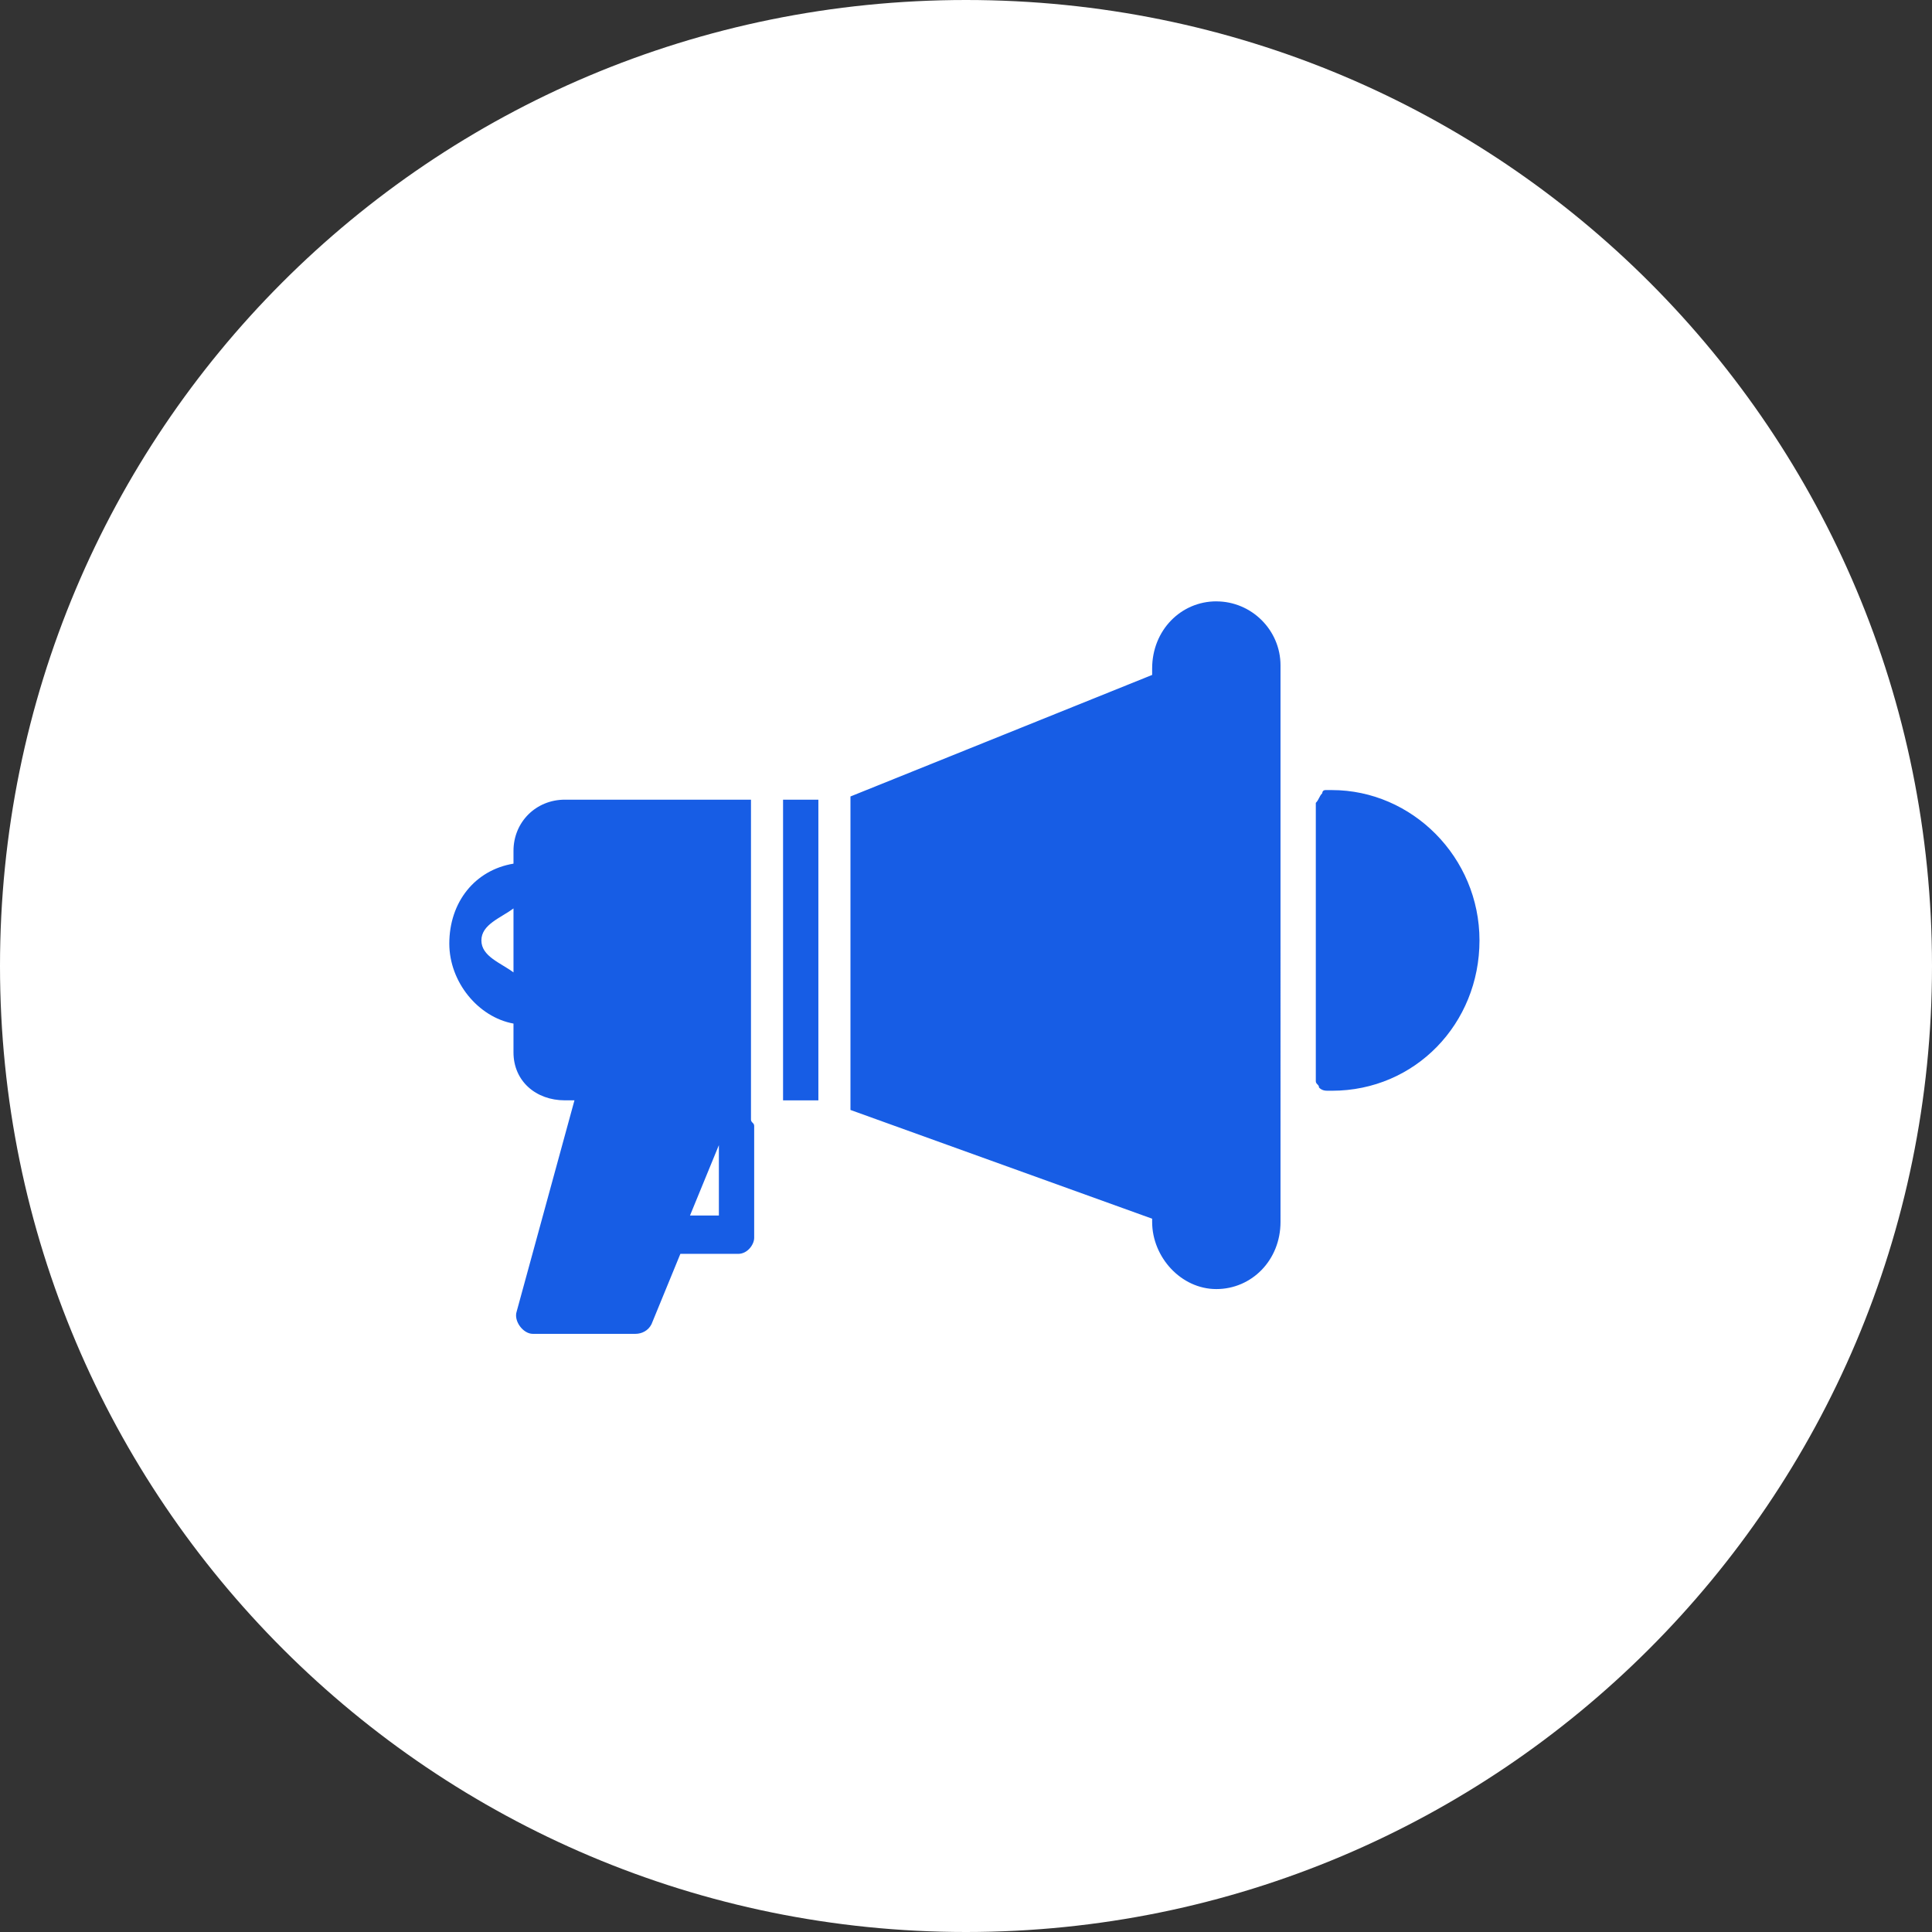 <svg width="132" height="132" viewBox="0 0 132 132" fill="none" xmlns="http://www.w3.org/2000/svg"><rect x="0" y="0" width="132" height="132" fill="#333333" stroke="none"/><path fill-rule="evenodd" clip-rule="evenodd" d="M132 66c0 36.497-29.601 66-66 66S0 102.497 0 66 29.382 0 66 0c36.618 0 66 29.503 66 66z" fill="#fff"/><path d="M83.103 41.086c-2.412 0-4.385 1.967-4.385 4.59v.437l-20.612 8.304v21.418l20.612 7.43v.219c0 2.404 1.973 4.589 4.385 4.589s4.385-1.967 4.385-4.59V45.458c0-2.404-1.973-4.37-4.385-4.37zm7.455 12.894c-.22 0-.22.219-.22.219-.218.218-.218.437-.438.655v19.014c0 .218.22.218.22.437.219.218.438.218.657.218h.22c5.7 0 10.086-4.59 10.086-10.271 0-5.682-4.605-10.272-10.086-10.272h-.439zm-51.967.656c-1.973 0-3.508 1.53-3.508 3.497v.874c-2.631.437-4.385 2.622-4.385 5.463 0 2.623 1.973 5.027 4.385 5.464V71.9c0 1.967 1.535 3.278 3.508 3.278h.658l-3.947 14.424c-.219.655.439 1.53 1.097 1.53h7.016c.439 0 .877-.219 1.097-.656l1.973-4.808h3.947c.658 0 1.096-.656 1.096-1.093v-7.649c0-.218-.219-.218-.219-.437V54.636H38.591zm14.91 0v20.543h2.413V54.636h-2.412zm-18.418 7.43v4.371c-.877-.655-2.193-1.093-2.193-2.185 0-1.093 1.316-1.53 2.193-2.186zm14.033 16.172v4.808h-1.973l1.973-4.808z" fill="#175DE5"/></svg>